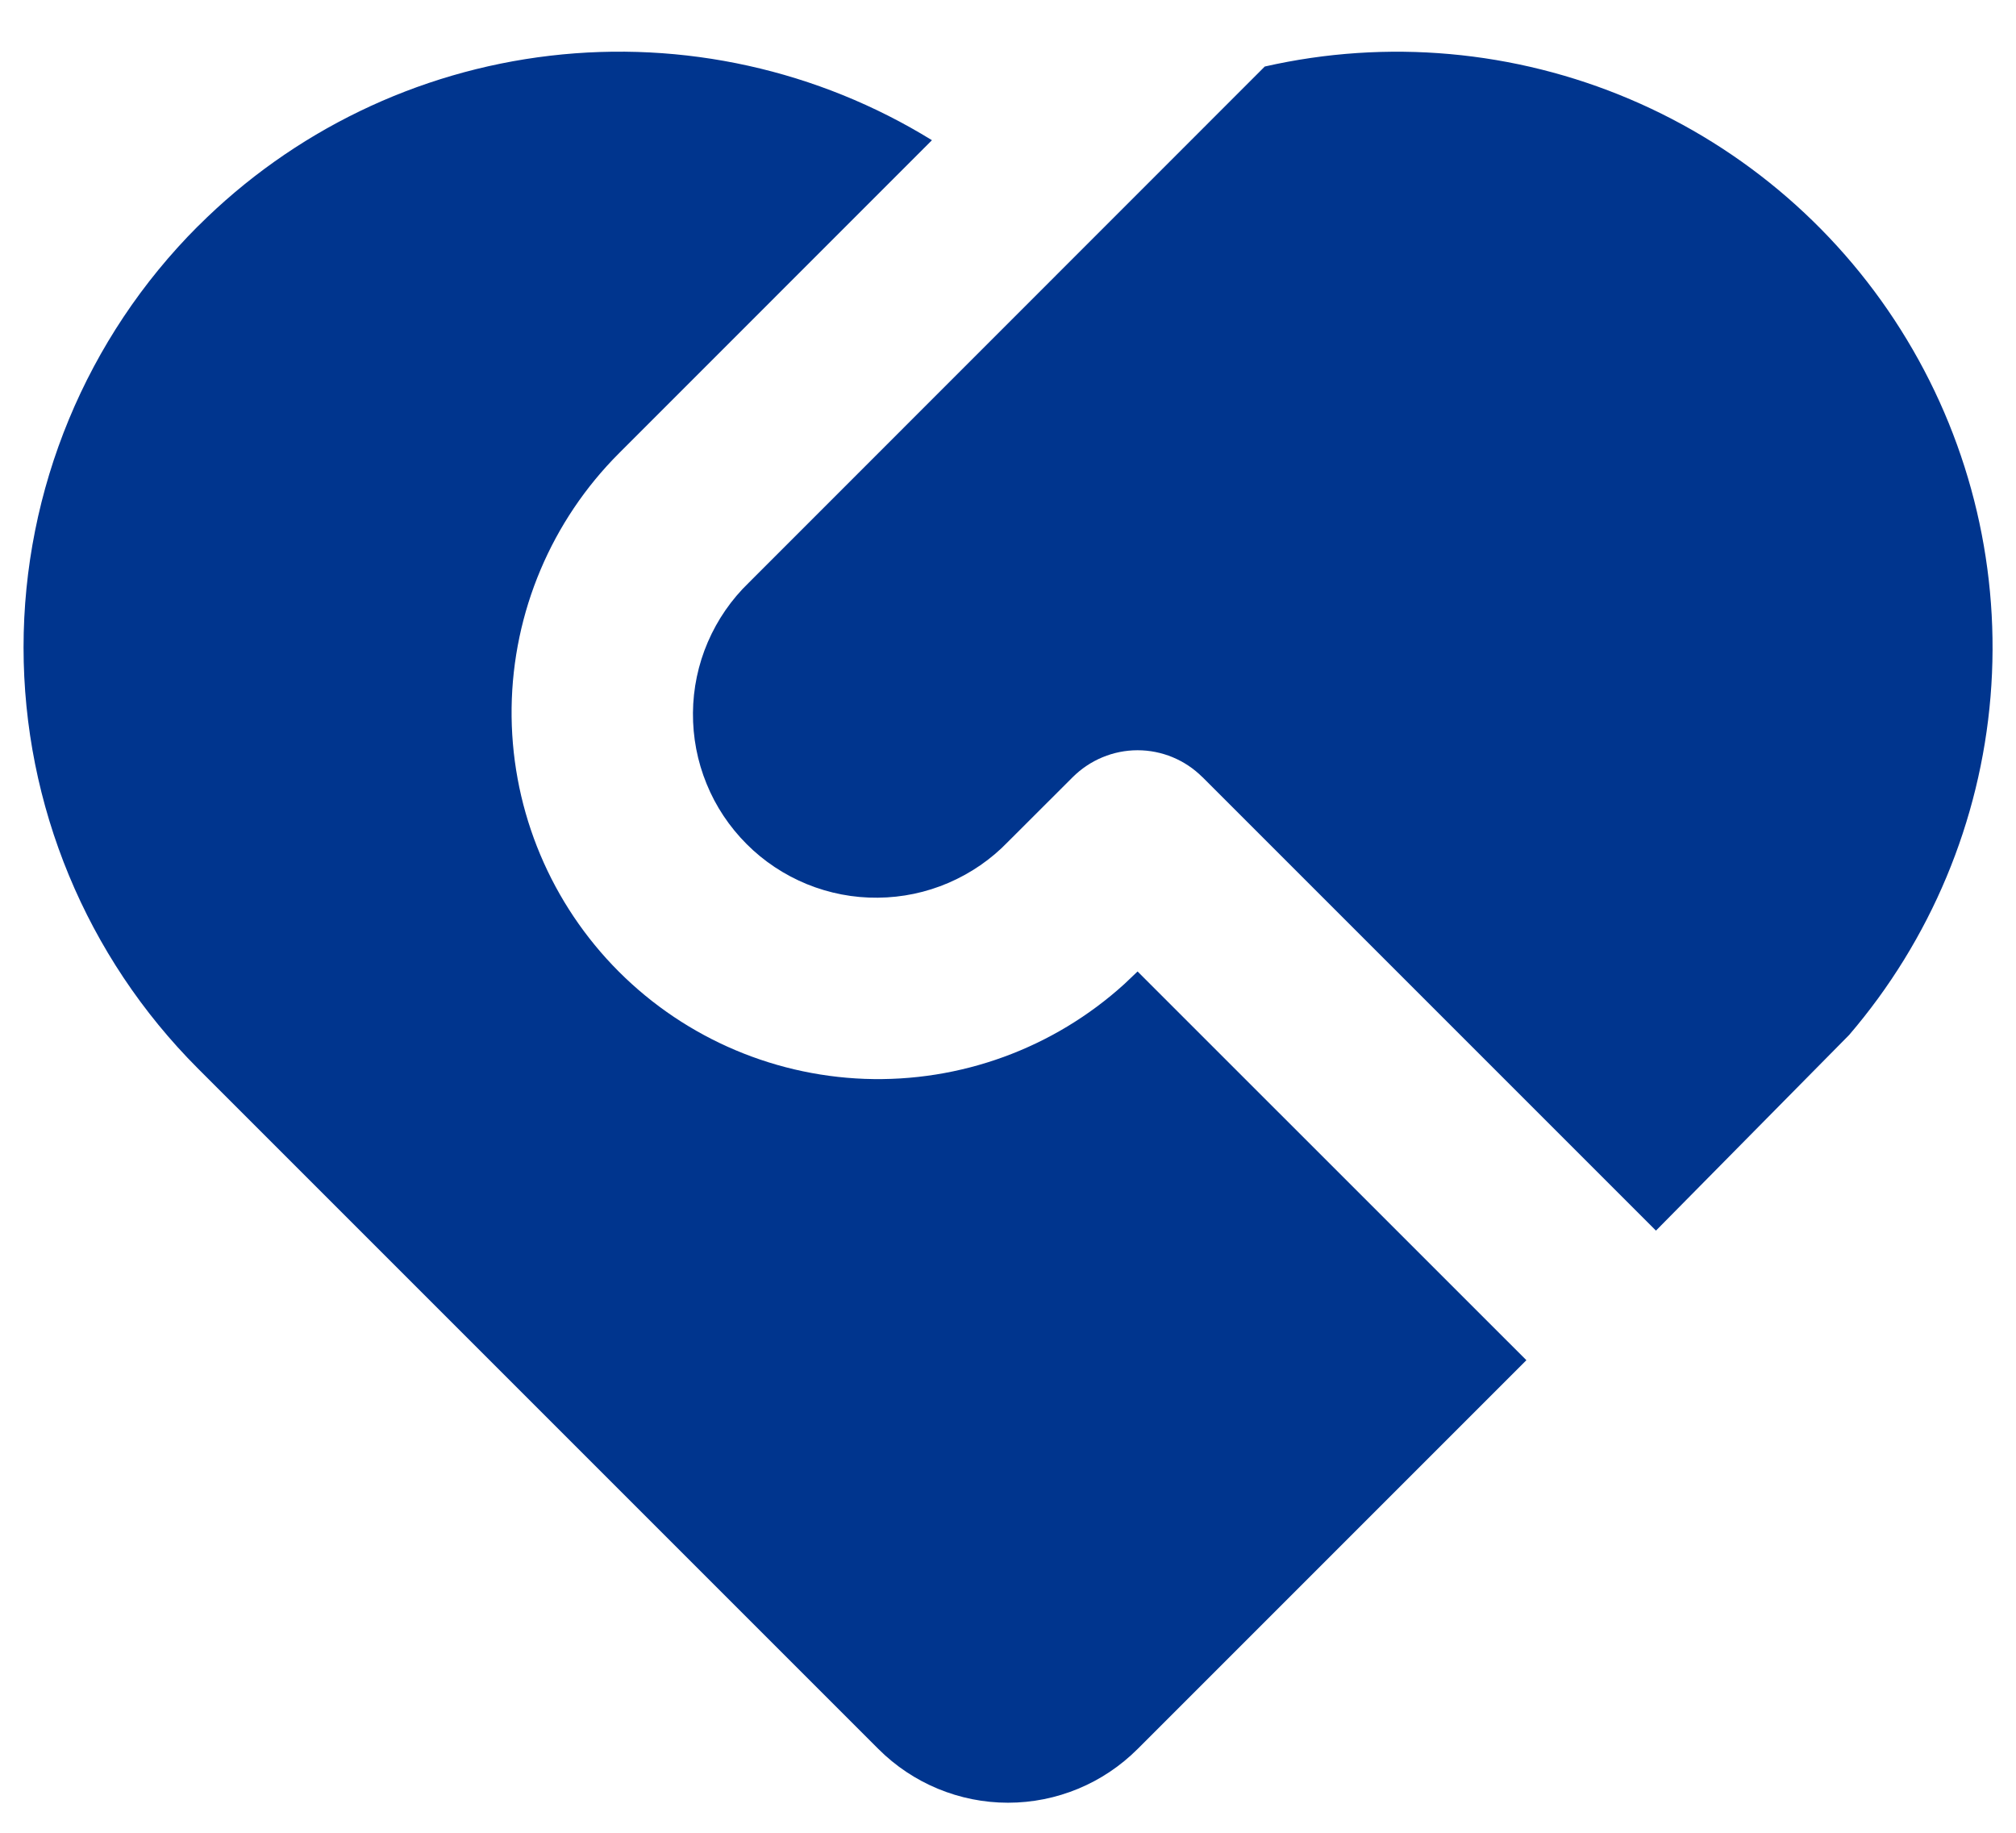 <svg width="22" height="20" viewBox="0 0 22 20" fill="none" xmlns="http://www.w3.org/2000/svg">
<path d="M13.121 8.48C12.934 8.293 12.68 8.187 12.414 8.187C12.149 8.187 11.895 8.293 11.707 8.48L11 9.186C10.816 9.377 10.595 9.529 10.351 9.634C10.107 9.739 9.845 9.794 9.579 9.796C9.314 9.799 9.05 9.748 8.805 9.648C8.559 9.547 8.335 9.399 8.148 9.211C7.96 9.023 7.811 8.8 7.711 8.554C7.61 8.308 7.56 8.045 7.562 7.779C7.564 7.514 7.619 7.251 7.724 7.007C7.829 6.763 7.981 6.542 8.172 6.358L13.802 0.726C15.135 0.423 16.53 0.548 17.788 1.083C19.046 1.618 20.103 2.535 20.809 3.706C21.516 4.876 21.835 6.24 21.722 7.602C21.609 8.964 21.069 10.256 20.179 11.294L18.071 13.429L13.121 8.479V8.48ZM2.161 2.468C3.196 1.433 4.55 0.778 6.003 0.608C7.456 0.438 8.925 0.762 10.17 1.53L6.757 4.944C6.018 5.682 5.597 6.679 5.583 7.724C5.57 8.768 5.965 9.776 6.685 10.533C7.405 11.289 8.392 11.734 9.436 11.773C10.48 11.811 11.497 11.44 12.27 10.738L12.414 10.601L16.657 14.843L12.414 19.086C12.039 19.461 11.531 19.672 11 19.672C10.47 19.672 9.961 19.461 9.586 19.086L2.16 11.66C0.942 10.441 0.257 8.788 0.257 7.064C0.257 5.34 0.942 3.687 2.16 2.468H2.161Z" fill="#00358E"/>
</svg>
